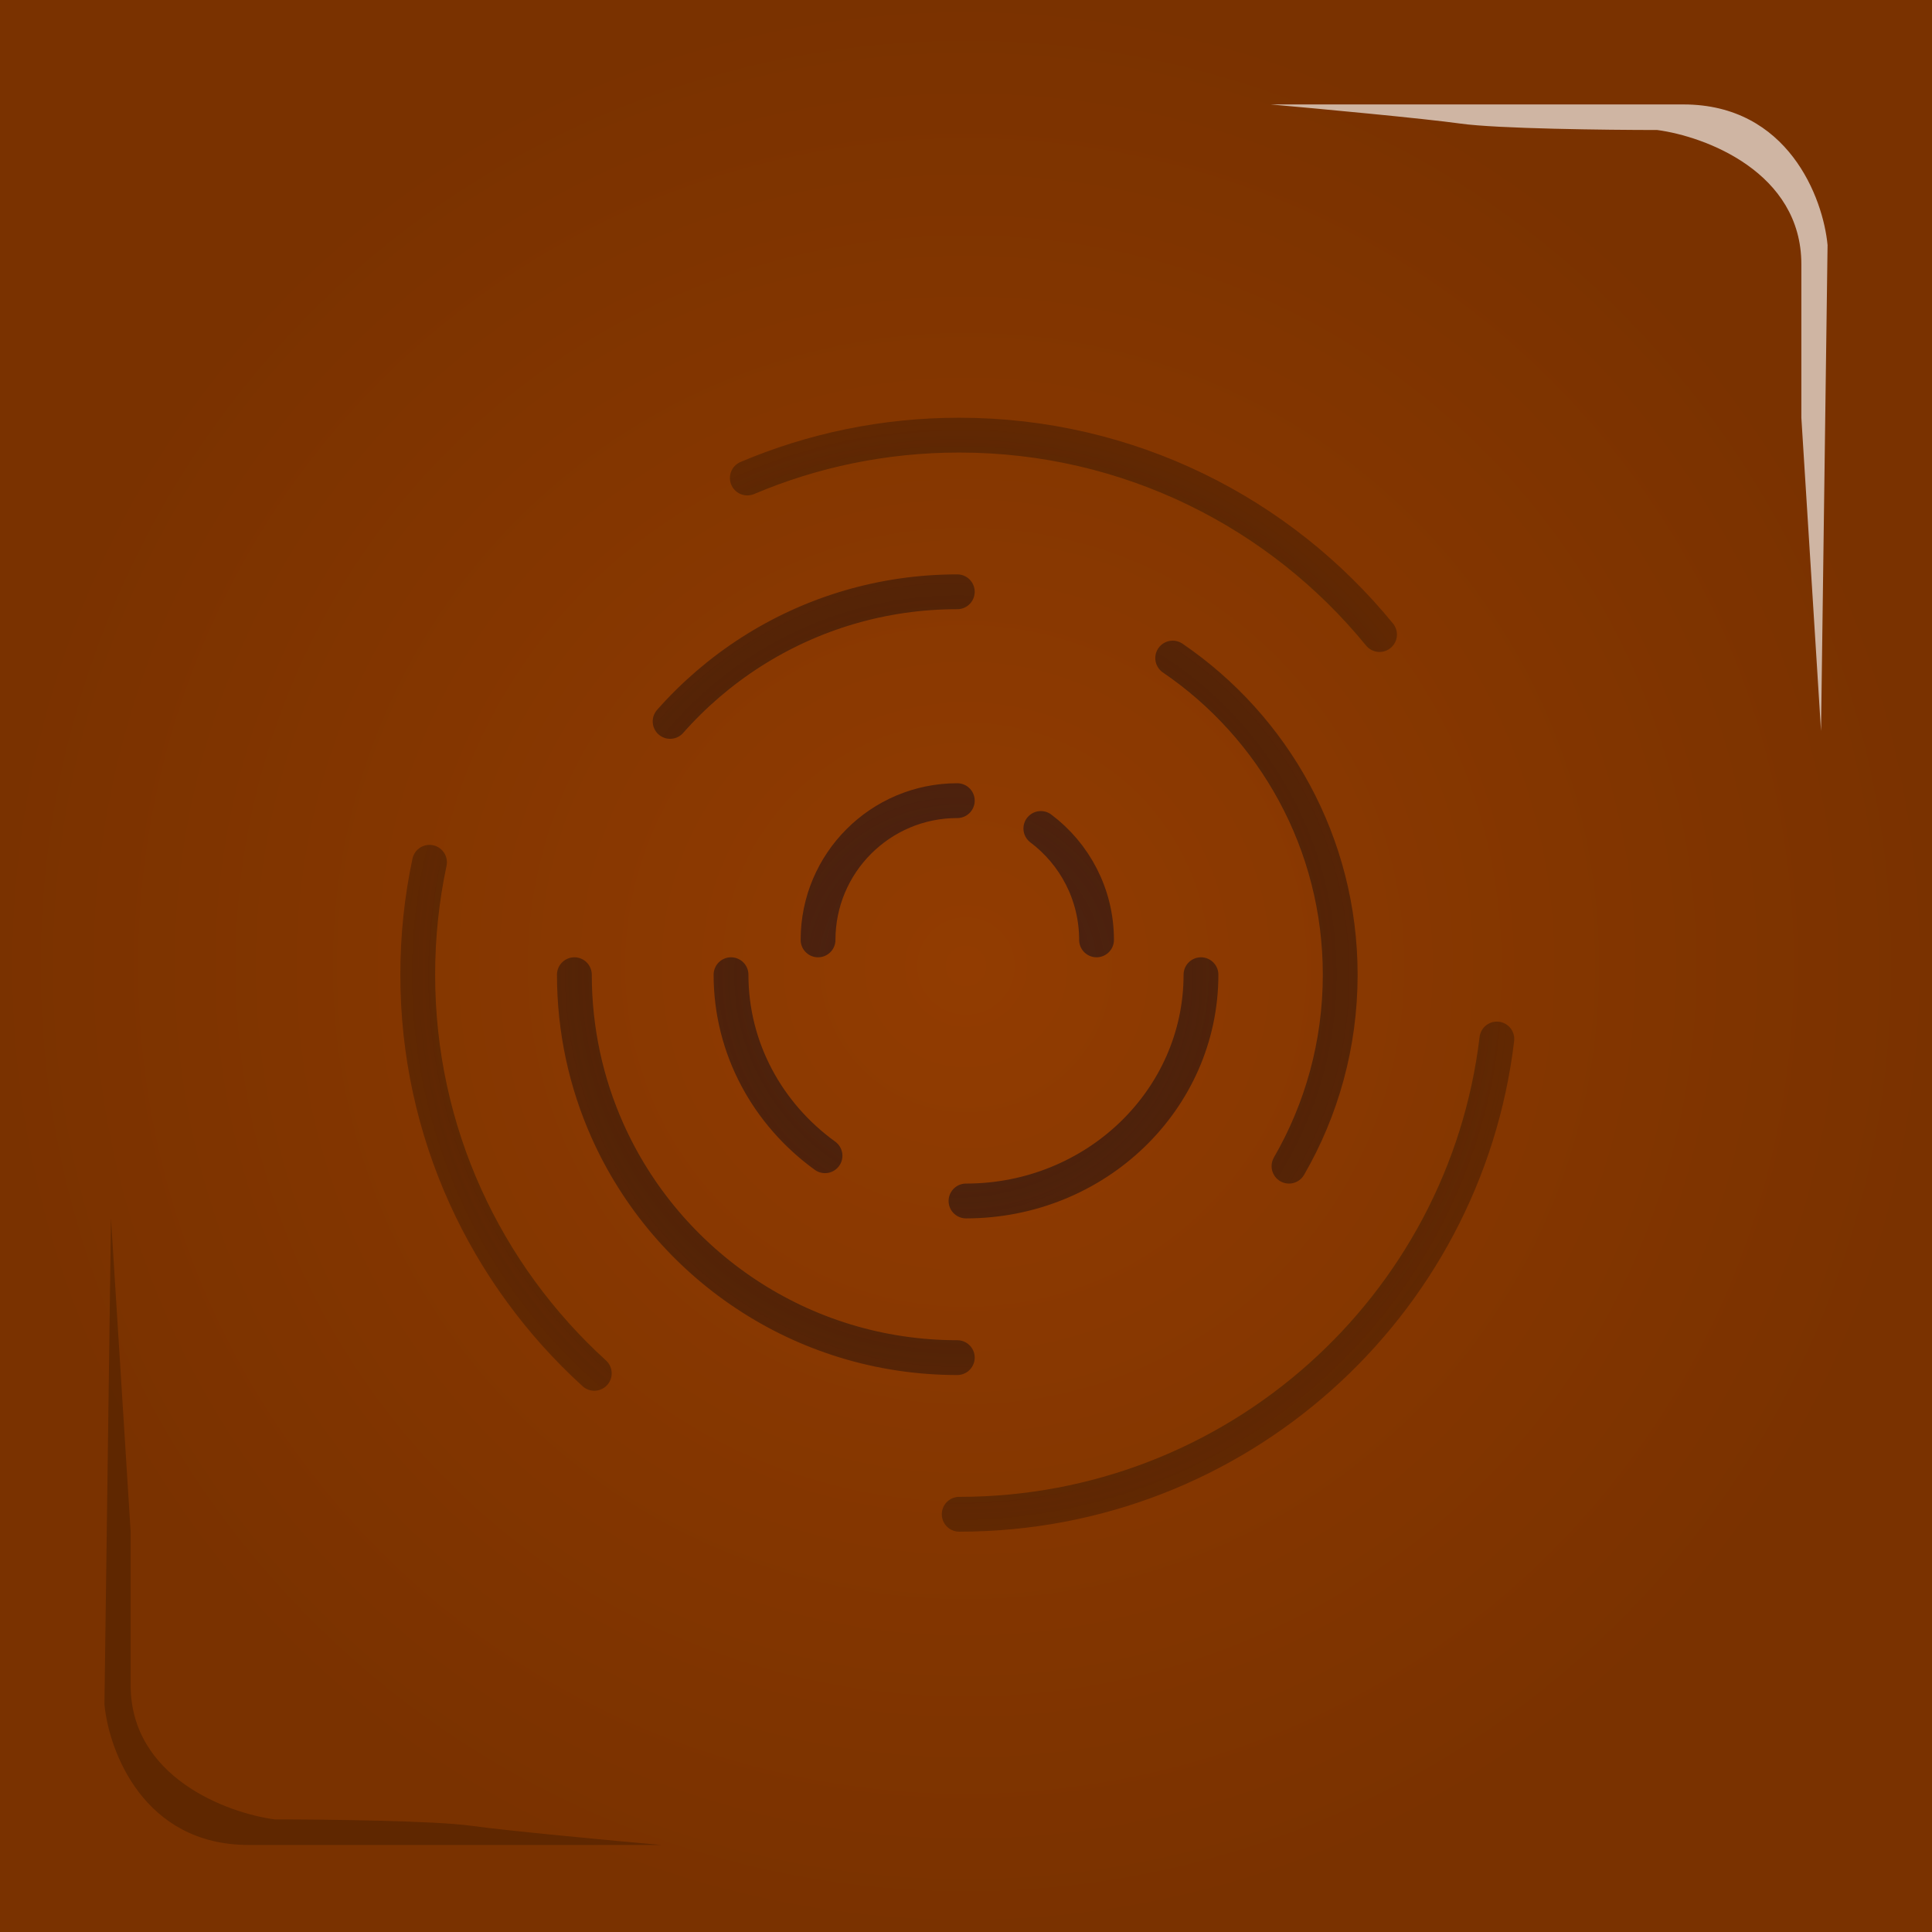 <svg width="111" height="111" viewBox="0 0 111 111" fill="none" xmlns="http://www.w3.org/2000/svg">
<rect x="0" y="0" width="111" height="111" fill="#808080" stroke="none"/>
<rect width="111" height="111" fill="url(#paint0_radial_1146_141)"/>
<path d="M86 59.695C84.167 75.074 71.036 87 55.109 87M79.259 36.456C73.555 29.466 64.856 25 55.109 25C50.789 25 46.675 25.877 42.936 27.463M24.676 49.541C24.233 51.624 24 53.785 24 56C24 65.072 27.911 73.234 34.144 78.903M74.057 67C75.929 63.764 77 60.007 77 56C77 48.438 73.185 41.768 67.375 37.808M55 34C52.852 34 50.775 34.308 48.812 34.882C44.772 36.064 41.213 38.374 38.5 41.448M55 78C46.032 78 38.317 72.634 34.891 64.938C33.676 62.206 33 59.182 33 56M69 56C69 63.18 62.956 69 55.5 69M47.4 66.401C44.121 64.029 42 60.253 42 56M47 54C47 49.582 50.582 46 55 46M59.8 47.599C61.743 49.059 63 51.383 63 54" stroke="url(#paint1_radial_1146_141)" stroke-width="2" stroke-linecap="round" stroke-linejoin="round"/>
<path d="M105 14.082L104.624 42L103.494 24V15.184C103.494 9.894 97.973 7.837 95.212 7.469C92.326 7.469 86.026 7.396 83.918 7.102C81.809 6.808 75.761 6.245 73 6H96.718C102.741 6 104.749 11.388 105 14.082Z" fill="white" fill-opacity="0.64"/>
<path d="M6 97.918L6.376 70L7.506 88L7.506 96.816C7.506 102.106 13.027 104.163 15.788 104.531C18.674 104.531 24.974 104.604 27.082 104.898C29.191 105.192 35.239 105.755 38 106L14.282 106C8.259 106 6.251 100.612 6 97.918Z" fill="black" fill-opacity="0.22"/>
<defs>
<radialGradient id="paint0_radial_1146_141" cx="0" cy="0" r="1" gradientUnits="userSpaceOnUse" gradientTransform="translate(55.5 55.5) rotate(90) scale(55.5)">
<stop stop-color="#923C01"/>
<stop offset="1" stop-color="#7A3200"/>
</radialGradient>
<radialGradient id="paint1_radial_1146_141" cx="0" cy="0" r="1" gradientUnits="userSpaceOnUse" gradientTransform="translate(55 56) rotate(90) scale(48)">
<stop stop-color="#4B2215"/>
<stop offset="1" stop-opacity="0"/>
</radialGradient>
</defs>
</svg>
